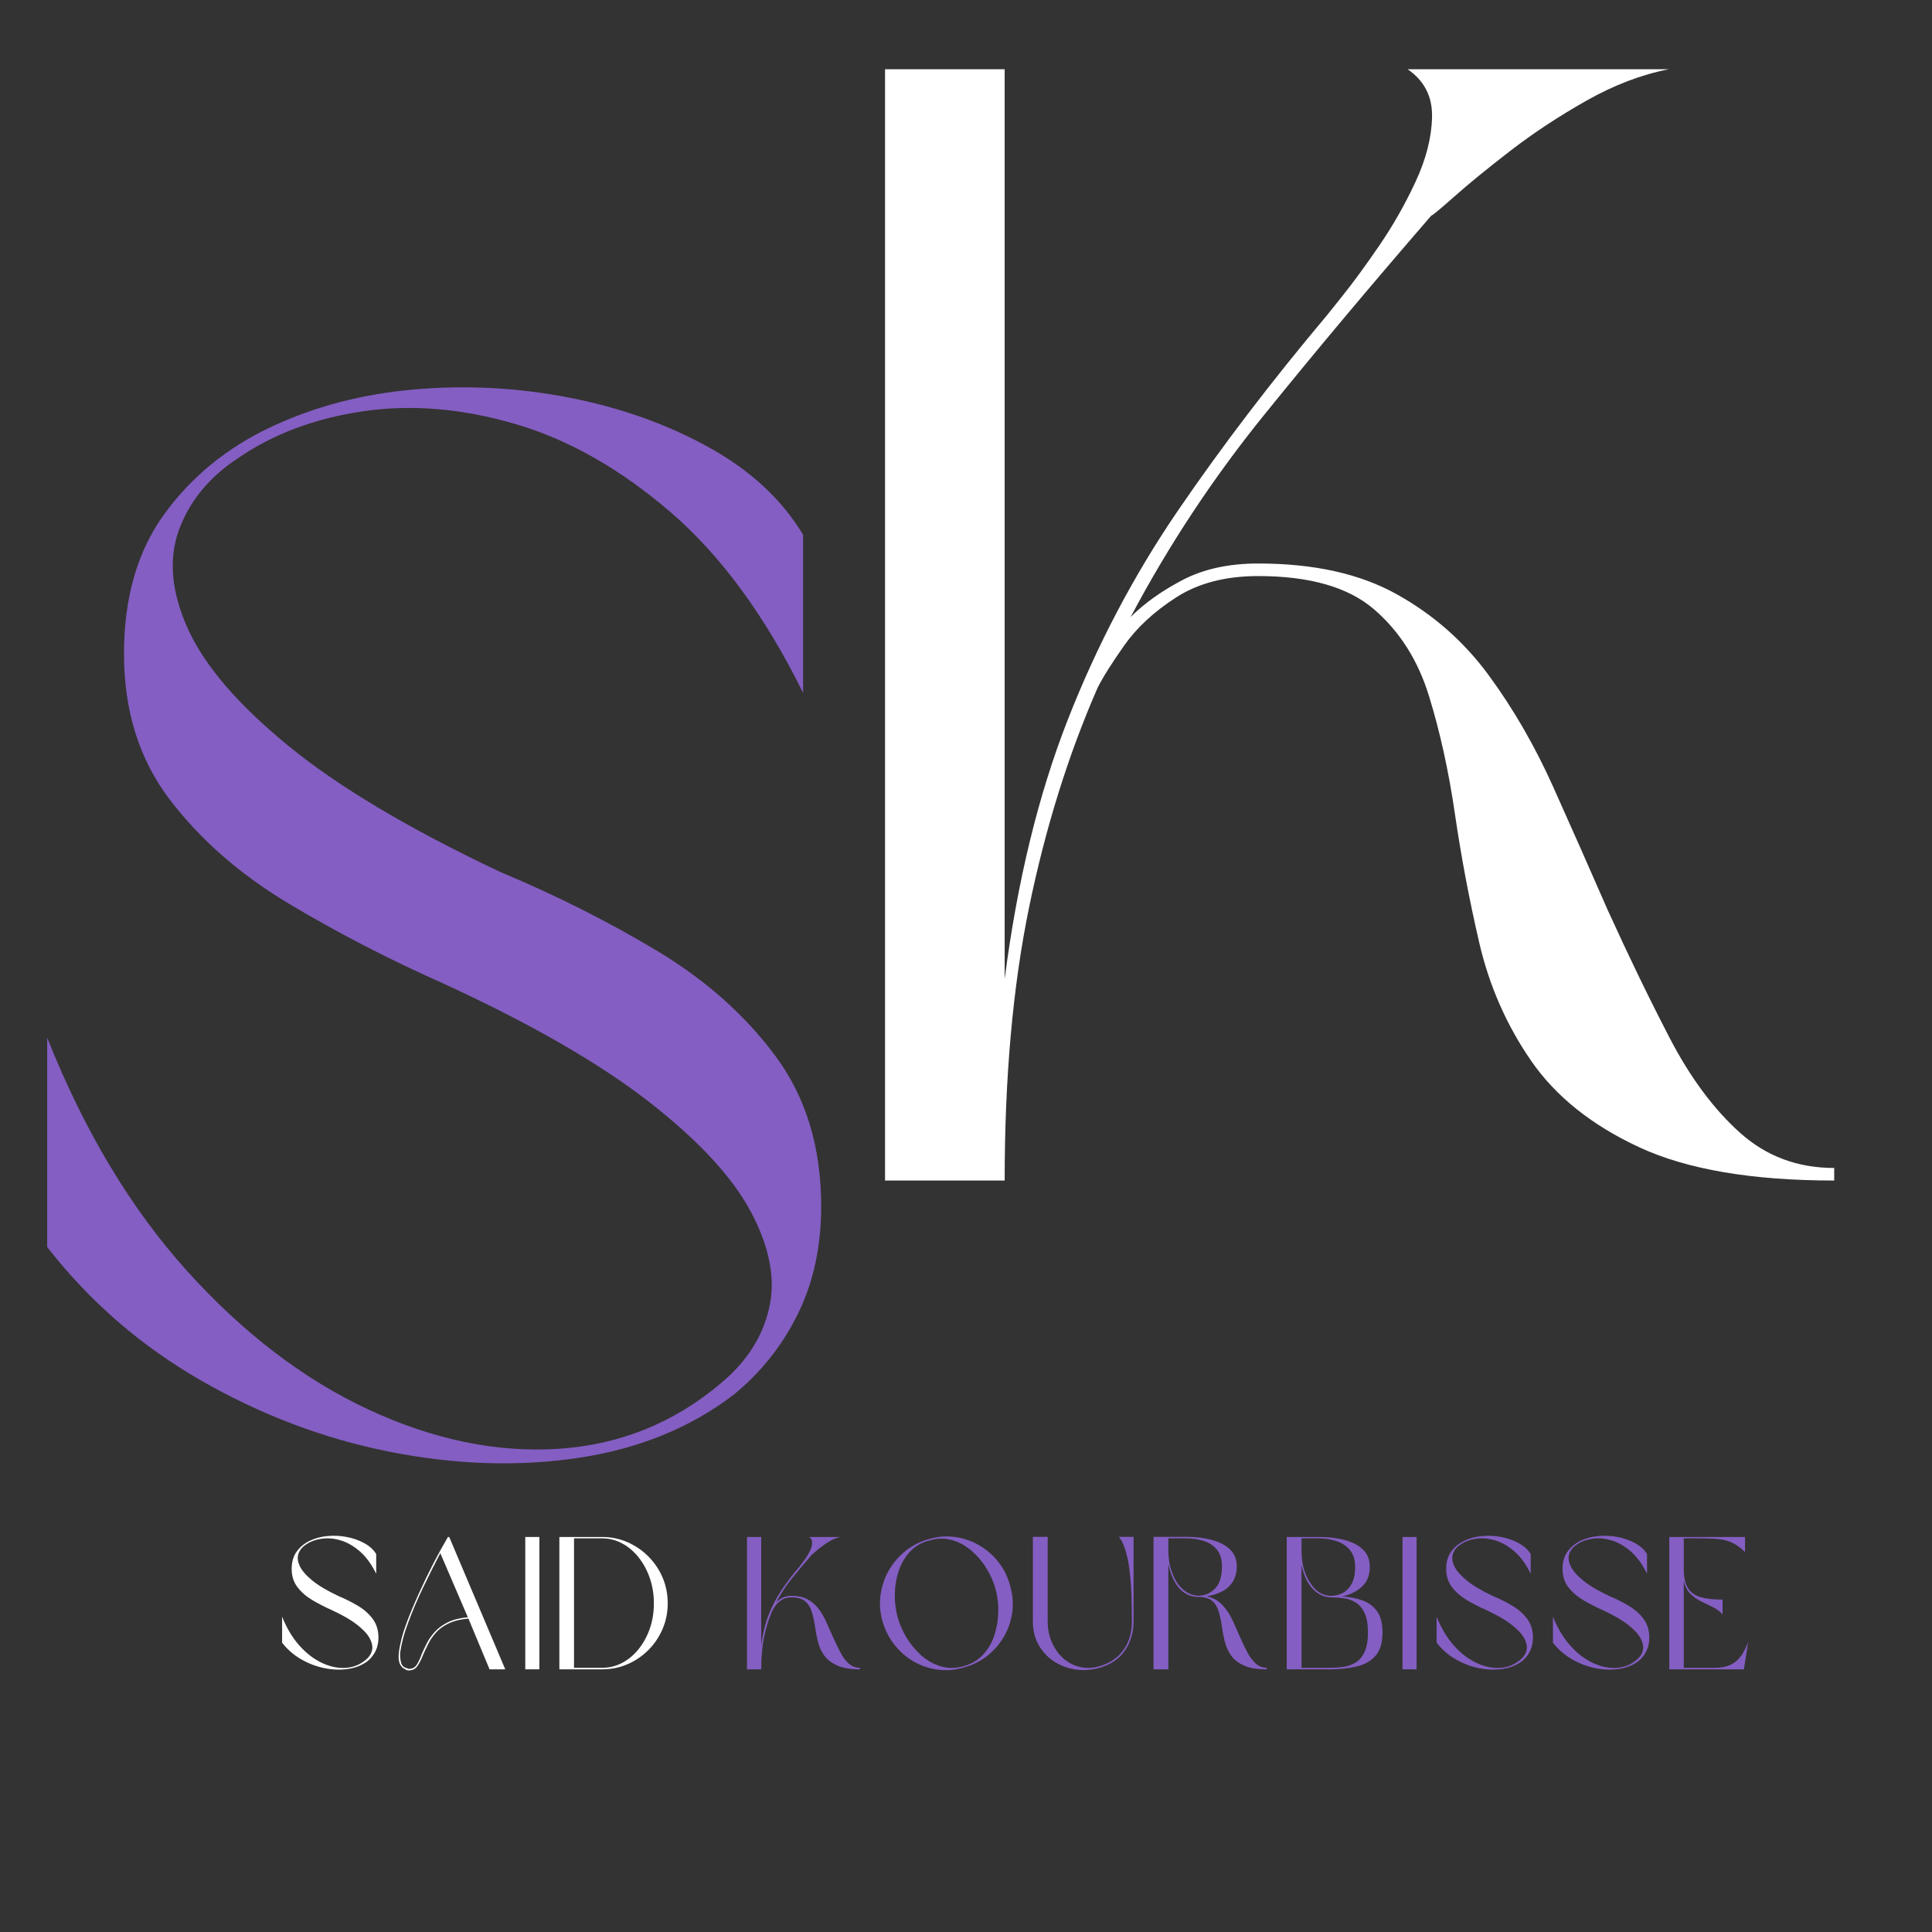 <svg xmlns="http://www.w3.org/2000/svg" xmlns:xlink="http://www.w3.org/1999/xlink" width="500" zoomAndPan="magnify" viewBox="0 0 375 375" height="500" preserveAspectRatio="xMidYMid meet" version="1.0"><rect x="0" y="0" width="375" height="375" fill="#333333" stroke="none"/><defs><g/></defs><g fill="#845ec2" fill-opacity="1"><g transform="translate(-1.076, 283.54)"><g><path d="M 25.141 -156.656 C 25.141 -167.57 27.77 -176.633 33.031 -183.844 C 38.289 -191.051 45.156 -196.648 53.625 -200.641 C 62.102 -204.641 71.41 -207.078 81.547 -207.953 C 91.68 -208.828 101.719 -208.289 111.656 -206.344 C 121.594 -204.395 130.602 -201.18 138.688 -196.703 C 146.77 -192.223 152.859 -186.57 156.953 -179.75 L 156.953 -149.062 C 149.547 -164.062 140.973 -175.75 131.234 -184.125 C 121.492 -192.508 111.457 -198.211 101.125 -201.234 C 90.801 -204.254 80.961 -205.082 71.609 -203.719 C 62.254 -202.352 54.164 -199.332 47.344 -194.656 C 41.695 -190.957 37.848 -186.281 35.797 -180.625 C 33.754 -174.977 34.336 -168.598 37.547 -161.484 C 40.766 -154.367 47.242 -146.816 56.984 -138.828 C 66.734 -130.836 80.473 -122.656 98.203 -114.281 C 108.922 -109.801 119.004 -104.734 128.453 -99.078 C 137.91 -93.43 145.609 -86.613 151.547 -78.625 C 157.492 -70.633 160.469 -60.891 160.469 -49.391 C 160.469 -41.598 158.957 -34.633 155.938 -28.5 C 152.914 -22.363 148.773 -17.148 143.516 -12.859 C 135.129 -6.43 125.094 -2.336 113.406 -0.578 C 101.719 1.172 89.488 0.781 76.719 -1.75 C 63.957 -4.281 51.727 -8.906 40.031 -15.625 C 28.344 -22.352 18.41 -30.977 10.234 -41.5 L 10.234 -82.125 C 17.441 -64.008 26.5 -48.91 37.406 -36.828 C 48.32 -24.742 60.062 -15.781 72.625 -9.938 C 85.195 -4.094 97.473 -1.555 109.453 -2.328 C 121.441 -3.109 132.016 -7.398 141.172 -15.203 C 146.047 -19.297 149.113 -24.117 150.375 -29.672 C 151.645 -35.223 150.477 -41.406 146.875 -48.219 C 143.27 -55.039 136.645 -62.203 127 -69.703 C 117.352 -77.211 104.051 -84.863 87.094 -92.656 C 76.57 -97.332 66.586 -102.492 57.141 -108.141 C 47.691 -113.797 39.992 -120.52 34.047 -128.312 C 28.109 -136.102 25.141 -145.551 25.141 -156.656 Z M 25.141 -156.656 "/></g></g></g><g fill="#ffffff" fill-opacity="1"><g transform="translate(161.098, 229.141)"><g><path d="M 83.109 -117.328 C 76.797 -117.328 71.5 -115.953 67.219 -113.203 C 62.938 -110.453 59.57 -107.344 57.125 -103.875 C 54.688 -100.414 52.957 -97.664 51.938 -95.625 C 46.238 -82.594 41.805 -68.383 38.641 -53 C 35.484 -37.625 33.906 -19.957 33.906 0 L 10.688 0 L 10.688 -215.703 L 33.906 -215.703 L 33.906 -39.109 C 36.352 -58.047 40.426 -74.797 46.125 -89.359 C 51.832 -103.93 58.961 -117.477 67.516 -130 C 76.078 -142.531 85.754 -155.211 96.547 -168.047 C 96.547 -168.047 97.562 -169.316 99.594 -171.859 C 101.633 -174.41 103.977 -177.617 106.625 -181.484 C 109.281 -185.359 111.625 -189.484 113.656 -193.859 C 115.695 -198.234 116.766 -202.406 116.859 -206.375 C 116.961 -210.352 115.383 -213.461 112.125 -215.703 L 162.844 -215.703 C 157.551 -214.68 152.207 -212.645 146.812 -209.594 C 141.414 -206.539 136.473 -203.281 131.984 -199.812 C 127.504 -196.352 123.891 -193.398 121.141 -190.953 C 118.391 -188.516 116.914 -187.297 116.719 -187.297 C 104.895 -173.641 94.047 -160.703 84.172 -148.484 C 74.297 -136.266 65.691 -123.227 58.359 -109.375 C 61.004 -112.031 64.363 -114.426 68.438 -116.562 C 72.508 -118.695 77.398 -119.766 83.109 -119.766 C 93.898 -119.766 102.859 -117.781 109.984 -113.812 C 117.117 -109.844 123.078 -104.598 127.859 -98.078 C 132.648 -91.555 136.828 -84.32 140.391 -76.375 C 143.953 -68.438 147.469 -60.492 150.938 -52.547 C 155.008 -43.586 159.031 -35.285 163 -27.641 C 166.969 -20.004 171.5 -13.895 176.594 -9.312 C 181.688 -4.727 187.797 -2.438 194.922 -2.438 L 194.922 0 C 179.035 0 166.457 -2.133 157.188 -6.406 C 147.926 -10.688 140.898 -16.289 136.109 -23.219 C 131.328 -30.145 127.969 -37.781 126.031 -46.125 C 124.094 -54.477 122.516 -62.832 121.297 -71.188 C 120.078 -79.539 118.395 -87.176 116.25 -94.094 C 114.113 -101.02 110.551 -106.625 105.562 -110.906 C 100.57 -115.188 93.086 -117.328 83.109 -117.328 Z M 83.109 -117.328 "/></g></g></g><g fill="#ffffff" fill-opacity="1"><g transform="translate(53.489, 324.016)"><g><path d="M 3.125 -19.5 C 3.125 -20.852 3.453 -21.977 4.109 -22.875 C 4.766 -23.77 5.617 -24.469 6.672 -24.969 C 7.723 -25.469 8.879 -25.77 10.141 -25.875 C 11.41 -25.988 12.66 -25.922 13.891 -25.672 C 15.129 -25.43 16.25 -25.031 17.25 -24.469 C 18.258 -23.914 19.02 -23.219 19.531 -22.375 L 19.531 -18.547 C 18.613 -20.422 17.547 -21.879 16.328 -22.922 C 15.117 -23.961 13.867 -24.672 12.578 -25.047 C 11.297 -25.422 10.07 -25.52 8.906 -25.344 C 7.75 -25.176 6.742 -24.801 5.891 -24.219 C 5.191 -23.758 4.711 -23.176 4.453 -22.469 C 4.203 -21.77 4.273 -20.977 4.672 -20.094 C 5.078 -19.207 5.883 -18.266 7.094 -17.266 C 8.301 -16.273 10.008 -15.258 12.219 -14.219 C 13.551 -13.664 14.805 -13.035 15.984 -12.328 C 17.16 -11.629 18.117 -10.781 18.859 -9.781 C 19.598 -8.789 19.969 -7.578 19.969 -6.141 C 19.969 -5.172 19.781 -4.305 19.406 -3.547 C 19.031 -2.785 18.516 -2.133 17.859 -1.594 C 16.816 -0.801 15.566 -0.297 14.109 -0.078 C 12.66 0.141 11.141 0.094 9.547 -0.219 C 7.961 -0.531 6.441 -1.102 4.984 -1.938 C 3.523 -2.781 2.285 -3.859 1.266 -5.172 L 1.266 -10.219 C 2.172 -7.969 3.301 -6.086 4.656 -4.578 C 6.008 -3.078 7.469 -1.961 9.031 -1.234 C 10.602 -0.504 12.133 -0.188 13.625 -0.281 C 15.113 -0.383 16.426 -0.922 17.562 -1.891 C 18.176 -2.398 18.562 -3 18.719 -3.688 C 18.875 -4.383 18.727 -5.156 18.281 -6 C 17.832 -6.852 17.004 -7.742 15.797 -8.672 C 14.598 -9.609 12.945 -10.562 10.844 -11.531 C 9.531 -12.113 8.285 -12.754 7.109 -13.453 C 5.93 -14.16 4.973 -15 4.234 -15.969 C 3.492 -16.938 3.125 -18.113 3.125 -19.5 Z M 3.125 -19.5 "/></g></g></g><g fill="#ffffff" fill-opacity="1"><g transform="translate(76.071, 324.016)"><g><path d="M 18.953 0 L 14.844 -9.859 C 13.289 -9.711 12.008 -9.395 11 -8.906 C 10 -8.426 9.188 -7.836 8.562 -7.141 C 7.945 -6.453 7.453 -5.734 7.078 -4.984 C 6.703 -4.234 6.367 -3.531 6.078 -2.875 C 5.734 -1.977 5.359 -1.234 4.953 -0.641 C 4.555 -0.047 3.945 0.238 3.125 0.219 C 3.031 0.195 2.941 0.172 2.859 0.141 C 2.773 0.117 2.672 0.062 2.547 -0.031 C 1.555 -0.469 1.156 -1.523 1.344 -3.203 C 1.438 -4.004 1.609 -4.906 1.859 -5.906 C 2.117 -6.914 2.469 -8.004 2.906 -9.172 C 3.562 -10.91 4.332 -12.754 5.219 -14.703 C 6.102 -16.66 7.035 -18.594 8.016 -20.5 C 9.004 -22.406 9.957 -24.133 10.875 -25.688 L 11.125 -25.688 L 22 0 Z M 14.734 -10.109 L 9.391 -22.547 C 8.273 -20.41 7.148 -18.16 6.016 -15.797 C 4.891 -13.441 3.941 -11.207 3.172 -9.094 C 2.734 -7.926 2.383 -6.844 2.125 -5.844 C 1.875 -4.852 1.695 -3.973 1.594 -3.203 C 1.57 -2.453 1.633 -1.816 1.781 -1.297 C 1.926 -0.773 2.219 -0.441 2.656 -0.297 C 2.781 -0.266 2.867 -0.238 2.922 -0.219 C 2.984 -0.195 3.066 -0.16 3.172 -0.109 C 3.891 -0.055 4.43 -0.305 4.797 -0.859 C 5.16 -1.422 5.488 -2.117 5.781 -2.953 C 6.07 -3.629 6.41 -4.348 6.797 -5.109 C 7.191 -5.867 7.707 -6.598 8.344 -7.297 C 8.988 -8.004 9.82 -8.613 10.844 -9.125 C 11.863 -9.633 13.16 -9.961 14.734 -10.109 Z M 14.734 -10.109 "/></g></g></g><g fill="#ffffff" fill-opacity="1"><g transform="translate(100.689, 324.016)"><g><path d="M 1.266 0 L 1.266 -25.688 L 4 -25.688 L 4 0 Z M 1.266 0 "/></g></g></g><g fill="#ffffff" fill-opacity="1"><g transform="translate(107.307, 324.016)"><g><path d="M 9.562 0 L 1.266 0 L 1.266 -25.688 L 9.562 -25.688 C 11.312 -25.688 12.945 -25.352 14.469 -24.688 C 16 -24.02 17.352 -23.098 18.531 -21.922 C 19.707 -20.742 20.629 -19.379 21.297 -17.828 C 21.961 -16.273 22.297 -14.598 22.297 -12.797 C 22.297 -11.035 21.961 -9.379 21.297 -7.828 C 20.629 -6.273 19.707 -4.91 18.531 -3.734 C 17.352 -2.555 16 -1.641 14.469 -0.984 C 12.945 -0.328 11.312 0 9.562 0 Z M 4.109 -25.422 L 4.109 -0.297 L 9.562 -0.297 C 10.945 -0.297 12.242 -0.613 13.453 -1.25 C 14.672 -1.895 15.738 -2.789 16.656 -3.938 C 17.582 -5.094 18.305 -6.422 18.828 -7.922 C 19.348 -9.43 19.609 -11.055 19.609 -12.797 C 19.609 -14.547 19.348 -16.176 18.828 -17.688 C 18.305 -19.207 17.582 -20.551 16.656 -21.719 C 15.738 -22.883 14.672 -23.789 13.453 -24.438 C 12.242 -25.094 10.945 -25.422 9.562 -25.422 Z M 4.109 -25.422 "/></g></g></g><g fill="#000000" fill-opacity="1"><g transform="translate(132.227, 324.016)"><g/></g></g><g fill="#845ec2" fill-opacity="1"><g transform="translate(143.724, 324.016)"><g><path d="M 9.891 -13.969 C 9.141 -13.969 8.508 -13.801 8 -13.469 C 7.488 -13.145 7.086 -12.773 6.797 -12.359 C 6.504 -11.953 6.301 -11.629 6.188 -11.391 C 5.508 -9.836 4.977 -8.145 4.594 -6.312 C 4.219 -4.477 4.031 -2.375 4.031 0 L 1.266 0 L 1.266 -25.688 L 4.031 -25.688 L 4.031 -4.656 C 4.32 -6.906 4.805 -8.895 5.484 -10.625 C 6.172 -12.363 7.02 -13.977 8.031 -15.469 C 9.051 -16.969 10.207 -18.477 11.5 -20 C 11.5 -20 11.617 -20.148 11.859 -20.453 C 12.098 -20.766 12.375 -21.148 12.688 -21.609 C 13.008 -22.066 13.289 -22.555 13.531 -23.078 C 13.77 -23.598 13.895 -24.094 13.906 -24.562 C 13.926 -25.039 13.738 -25.414 13.344 -25.688 L 19.391 -25.688 C 18.754 -25.562 18.113 -25.316 17.469 -24.953 C 16.832 -24.586 16.242 -24.195 15.703 -23.781 C 15.172 -23.375 14.742 -23.023 14.422 -22.734 C 14.098 -22.441 13.922 -22.297 13.891 -22.297 C 12.484 -20.672 11.191 -19.129 10.016 -17.672 C 8.836 -16.223 7.816 -14.672 6.953 -13.016 C 7.266 -13.336 7.66 -13.625 8.141 -13.875 C 8.629 -14.133 9.211 -14.266 9.891 -14.266 C 11.18 -14.266 12.25 -14.023 13.094 -13.547 C 13.945 -13.078 14.656 -12.453 15.219 -11.672 C 15.789 -10.898 16.285 -10.039 16.703 -9.094 C 17.129 -8.145 17.551 -7.195 17.969 -6.25 C 18.457 -5.188 18.938 -4.195 19.406 -3.281 C 19.875 -2.375 20.41 -1.648 21.016 -1.109 C 21.629 -0.566 22.359 -0.297 23.203 -0.297 L 23.203 0 C 21.316 0 19.82 -0.254 18.719 -0.766 C 17.613 -1.273 16.773 -1.941 16.203 -2.766 C 15.629 -3.586 15.227 -4.492 15 -5.484 C 14.77 -6.484 14.582 -7.477 14.438 -8.469 C 14.289 -9.469 14.086 -10.379 13.828 -11.203 C 13.578 -12.023 13.156 -12.691 12.562 -13.203 C 11.969 -13.711 11.078 -13.969 9.891 -13.969 Z M 9.891 -13.969 "/></g></g></g><g fill="#845ec2" fill-opacity="1"><g transform="translate(169.542, 324.016)"><g><path d="M 10.875 -25.312 C 12.57 -25.801 14.254 -25.922 15.922 -25.672 C 17.598 -25.43 19.156 -24.883 20.594 -24.031 C 22.039 -23.188 23.285 -22.086 24.328 -20.734 C 25.379 -19.379 26.117 -17.836 26.547 -16.109 C 27.035 -14.41 27.164 -12.723 26.938 -11.047 C 26.707 -9.379 26.172 -7.816 25.328 -6.359 C 24.492 -4.91 23.406 -3.656 22.062 -2.594 C 20.719 -1.539 19.18 -0.785 17.453 -0.328 C 15.754 0.16 14.066 0.285 12.391 0.047 C 10.723 -0.18 9.164 -0.719 7.719 -1.562 C 6.281 -2.414 5.039 -3.516 4 -4.859 C 2.957 -6.203 2.191 -7.75 1.703 -9.5 C 1.242 -11.219 1.141 -12.914 1.391 -14.594 C 1.648 -16.281 2.195 -17.848 3.031 -19.297 C 3.875 -20.742 4.961 -21.992 6.297 -23.047 C 7.629 -24.098 9.156 -24.852 10.875 -25.312 Z M 10.906 -25.031 C 9.352 -24.633 8.086 -23.91 7.109 -22.859 C 6.129 -21.805 5.395 -20.562 4.906 -19.125 C 4.426 -17.695 4.172 -16.207 4.141 -14.656 C 4.117 -13.102 4.289 -11.633 4.656 -10.25 C 5.02 -8.875 5.594 -7.531 6.375 -6.219 C 7.164 -4.906 8.125 -3.742 9.25 -2.734 C 10.383 -1.734 11.641 -1.02 13.016 -0.594 C 14.398 -0.176 15.859 -0.172 17.391 -0.578 C 18.941 -0.992 20.211 -1.727 21.203 -2.781 C 22.203 -3.832 22.941 -5.07 23.422 -6.5 C 23.91 -7.938 24.176 -9.43 24.219 -10.984 C 24.27 -12.535 24.113 -14.004 23.75 -15.391 C 23.383 -16.797 22.801 -18.16 22 -19.484 C 21.207 -20.805 20.242 -21.961 19.109 -22.953 C 17.984 -23.941 16.727 -24.645 15.344 -25.062 C 13.969 -25.477 12.488 -25.469 10.906 -25.031 Z M 10.906 -25.031 "/></g></g></g><g fill="#845ec2" fill-opacity="1"><g transform="translate(199.214, 324.016)"><g><path d="M 4.141 -25.719 L 4.141 -9.312 C 4.141 -7.812 4.426 -6.422 5 -5.141 C 5.57 -3.867 6.352 -2.816 7.344 -1.984 C 8.344 -1.148 9.488 -0.613 10.781 -0.375 C 12.082 -0.145 13.457 -0.301 14.906 -0.844 C 16.656 -1.469 18.02 -2.516 19 -3.984 C 19.988 -5.453 20.484 -7.227 20.484 -9.312 C 20.484 -10.664 20.461 -12.129 20.422 -13.703 C 20.391 -15.285 20.289 -16.848 20.125 -18.391 C 19.969 -19.93 19.719 -21.344 19.375 -22.625 C 19.039 -23.906 18.57 -24.938 17.969 -25.719 L 20.812 -25.719 L 20.812 -9.312 C 20.812 -7.301 20.316 -5.508 19.328 -3.938 C 18.348 -2.375 16.898 -1.242 14.984 -0.547 C 13.359 0.035 11.734 0.25 10.109 0.094 C 8.484 -0.062 7.004 -0.539 5.672 -1.344 C 4.336 -2.145 3.27 -3.223 2.469 -4.578 C 1.664 -5.941 1.266 -7.52 1.266 -9.312 L 1.266 -25.719 Z M 4.141 -25.719 "/></g></g></g><g fill="#845ec2" fill-opacity="1"><g transform="translate(222.632, 324.016)"><g><path d="M 11.562 -14.188 C 12.82 -13.895 13.836 -13.336 14.609 -12.516 C 15.391 -11.691 16.039 -10.723 16.562 -9.609 C 17.082 -8.492 17.586 -7.363 18.078 -6.219 C 18.535 -5.176 19.004 -4.195 19.484 -3.281 C 19.973 -2.375 20.52 -1.648 21.125 -1.109 C 21.738 -0.566 22.445 -0.297 23.25 -0.297 L 23.25 0 C 21.352 0 19.852 -0.254 18.75 -0.766 C 17.645 -1.273 16.812 -1.945 16.25 -2.781 C 15.695 -3.613 15.301 -4.523 15.062 -5.516 C 14.82 -6.516 14.633 -7.508 14.5 -8.5 C 14.363 -9.5 14.164 -10.414 13.906 -11.25 C 13.656 -12.094 13.234 -12.77 12.641 -13.281 C 12.047 -13.789 11.164 -14.047 10 -14.047 C 8.156 -14.047 6.676 -14.914 5.562 -16.656 C 4.938 -17.676 4.461 -18.926 4.141 -20.406 L 4.141 0 L 1.266 0 L 1.266 -25.719 L 7.672 -25.719 C 9.461 -25.719 11.094 -25.52 12.562 -25.125 C 14.031 -24.738 15.207 -24.129 16.094 -23.297 C 16.977 -22.461 17.422 -21.352 17.422 -19.969 C 17.422 -18.781 17.156 -17.781 16.625 -16.969 C 16.094 -16.156 15.383 -15.523 14.5 -15.078 C 13.613 -14.629 12.633 -14.332 11.562 -14.188 Z M 14.547 -19.969 C 14.547 -21.352 14.219 -22.441 13.562 -23.234 C 12.906 -24.035 12.055 -24.598 11.016 -24.922 C 9.973 -25.254 8.859 -25.422 7.672 -25.422 L 4.141 -25.422 L 4.141 -23.172 C 4.141 -21.836 4.289 -20.648 4.594 -19.609 C 4.906 -18.566 5.312 -17.645 5.812 -16.844 C 6.32 -16.094 6.941 -15.477 7.672 -15 C 8.398 -14.531 9.176 -14.297 10 -14.297 L 10.25 -14.297 C 11.414 -14.367 12.422 -14.852 13.266 -15.75 C 14.117 -16.645 14.547 -18.051 14.547 -19.969 Z M 14.547 -19.969 "/></g></g></g><g fill="#845ec2" fill-opacity="1"><g transform="translate(248.487, 324.016)"><g><path d="M 12.047 -14.156 C 13.566 -14.051 14.914 -13.773 16.094 -13.328 C 17.27 -12.879 18.191 -12.164 18.859 -11.188 C 19.523 -10.207 19.859 -8.852 19.859 -7.125 C 19.859 -5.188 19.414 -3.703 18.531 -2.672 C 17.645 -1.641 16.445 -0.941 14.938 -0.578 C 13.438 -0.211 11.754 -0.02 9.891 0 L 1.266 0 L 1.266 -25.688 L 7.562 -25.688 C 9.383 -25.688 11.039 -25.488 12.531 -25.094 C 14.02 -24.707 15.203 -24.086 16.078 -23.234 C 16.953 -22.391 17.391 -21.266 17.391 -19.859 C 17.391 -18.234 16.867 -16.953 15.828 -16.016 C 14.785 -15.086 13.523 -14.469 12.047 -14.156 Z M 17.031 -7.125 C 17.031 -8.75 16.812 -10.02 16.375 -10.938 C 15.938 -11.863 15.359 -12.547 14.641 -12.984 C 13.922 -13.422 13.148 -13.691 12.328 -13.797 C 11.504 -13.91 10.691 -13.969 9.891 -13.969 C 9.047 -13.969 8.238 -14.203 7.469 -14.672 C 6.707 -15.148 6.062 -15.801 5.531 -16.625 C 5.219 -17.102 4.941 -17.648 4.703 -18.266 C 4.473 -18.891 4.285 -19.555 4.141 -20.266 L 4.141 -0.297 L 9.609 -0.297 C 10.43 -0.297 11.27 -0.348 12.125 -0.453 C 12.988 -0.566 13.789 -0.832 14.531 -1.25 C 15.27 -1.676 15.867 -2.352 16.328 -3.281 C 16.797 -4.219 17.031 -5.5 17.031 -7.125 Z M 14.547 -19.859 C 14.547 -21.242 14.207 -22.344 13.531 -23.156 C 12.852 -23.969 11.977 -24.547 10.906 -24.891 C 9.844 -25.242 8.727 -25.422 7.562 -25.422 L 4.141 -25.422 L 4.141 -23.031 C 4.141 -21.77 4.285 -20.609 4.578 -19.547 C 4.867 -18.492 5.281 -17.582 5.812 -16.812 C 6.883 -15.113 8.242 -14.266 9.891 -14.266 C 10.711 -14.266 11.473 -14.457 12.172 -14.844 C 12.879 -15.227 13.453 -15.832 13.891 -16.656 C 14.328 -17.477 14.547 -18.547 14.547 -19.859 Z M 14.547 -19.859 "/></g></g></g><g fill="#845ec2" fill-opacity="1"><g transform="translate(270.959, 324.016)"><g><path d="M 1.266 0 L 1.266 -25.688 L 4 -25.688 L 4 0 Z M 1.266 0 "/></g></g></g><g fill="#845ec2" fill-opacity="1"><g transform="translate(277.578, 324.016)"><g><path d="M 3.125 -19.5 C 3.125 -20.852 3.453 -21.977 4.109 -22.875 C 4.766 -23.77 5.617 -24.469 6.672 -24.969 C 7.723 -25.469 8.879 -25.77 10.141 -25.875 C 11.41 -25.988 12.66 -25.922 13.891 -25.672 C 15.129 -25.43 16.25 -25.031 17.25 -24.469 C 18.258 -23.914 19.02 -23.219 19.531 -22.375 L 19.531 -18.547 C 18.613 -20.422 17.547 -21.879 16.328 -22.922 C 15.117 -23.961 13.867 -24.672 12.578 -25.047 C 11.297 -25.422 10.07 -25.52 8.906 -25.344 C 7.75 -25.176 6.742 -24.801 5.891 -24.219 C 5.191 -23.758 4.711 -23.176 4.453 -22.469 C 4.203 -21.77 4.273 -20.977 4.672 -20.094 C 5.078 -19.207 5.883 -18.266 7.094 -17.266 C 8.301 -16.273 10.008 -15.258 12.219 -14.219 C 13.551 -13.664 14.805 -13.035 15.984 -12.328 C 17.16 -11.629 18.117 -10.781 18.859 -9.781 C 19.598 -8.789 19.969 -7.578 19.969 -6.141 C 19.969 -5.172 19.781 -4.305 19.406 -3.547 C 19.031 -2.785 18.516 -2.133 17.859 -1.594 C 16.816 -0.801 15.566 -0.297 14.109 -0.078 C 12.66 0.141 11.141 0.094 9.547 -0.219 C 7.961 -0.531 6.441 -1.102 4.984 -1.938 C 3.523 -2.781 2.285 -3.859 1.266 -5.172 L 1.266 -10.219 C 2.172 -7.969 3.301 -6.086 4.656 -4.578 C 6.008 -3.078 7.469 -1.961 9.031 -1.234 C 10.602 -0.504 12.133 -0.188 13.625 -0.281 C 15.113 -0.383 16.426 -0.922 17.562 -1.891 C 18.176 -2.398 18.562 -3 18.719 -3.688 C 18.875 -4.383 18.727 -5.156 18.281 -6 C 17.832 -6.852 17.004 -7.742 15.797 -8.672 C 14.598 -9.609 12.945 -10.562 10.844 -11.531 C 9.531 -12.113 8.285 -12.754 7.109 -13.453 C 5.93 -14.16 4.973 -15 4.234 -15.969 C 3.492 -16.938 3.125 -18.113 3.125 -19.5 Z M 3.125 -19.5 "/></g></g></g><g fill="#845ec2" fill-opacity="1"><g transform="translate(300.16, 324.016)"><g><path d="M 3.125 -19.5 C 3.125 -20.852 3.453 -21.977 4.109 -22.875 C 4.766 -23.77 5.617 -24.469 6.672 -24.969 C 7.723 -25.469 8.879 -25.77 10.141 -25.875 C 11.41 -25.988 12.66 -25.922 13.891 -25.672 C 15.129 -25.43 16.25 -25.031 17.25 -24.469 C 18.258 -23.914 19.02 -23.219 19.531 -22.375 L 19.531 -18.547 C 18.613 -20.422 17.547 -21.879 16.328 -22.922 C 15.117 -23.961 13.867 -24.672 12.578 -25.047 C 11.297 -25.422 10.07 -25.52 8.906 -25.344 C 7.75 -25.176 6.742 -24.801 5.891 -24.219 C 5.191 -23.758 4.711 -23.176 4.453 -22.469 C 4.203 -21.77 4.273 -20.977 4.672 -20.094 C 5.078 -19.207 5.883 -18.266 7.094 -17.266 C 8.301 -16.273 10.008 -15.258 12.219 -14.219 C 13.551 -13.664 14.805 -13.035 15.984 -12.328 C 17.16 -11.629 18.117 -10.781 18.859 -9.781 C 19.598 -8.789 19.969 -7.578 19.969 -6.141 C 19.969 -5.172 19.781 -4.305 19.406 -3.547 C 19.031 -2.785 18.516 -2.133 17.859 -1.594 C 16.816 -0.801 15.566 -0.297 14.109 -0.078 C 12.66 0.141 11.141 0.094 9.547 -0.219 C 7.961 -0.531 6.441 -1.102 4.984 -1.938 C 3.523 -2.781 2.285 -3.859 1.266 -5.172 L 1.266 -10.219 C 2.172 -7.969 3.301 -6.086 4.656 -4.578 C 6.008 -3.078 7.469 -1.961 9.031 -1.234 C 10.602 -0.504 12.133 -0.188 13.625 -0.281 C 15.113 -0.383 16.426 -0.922 17.562 -1.891 C 18.176 -2.398 18.562 -3 18.719 -3.688 C 18.875 -4.383 18.727 -5.156 18.281 -6 C 17.832 -6.852 17.004 -7.742 15.797 -8.672 C 14.598 -9.609 12.945 -10.562 10.844 -11.531 C 9.531 -12.113 8.285 -12.754 7.109 -13.453 C 5.93 -14.16 4.973 -15 4.234 -15.969 C 3.492 -16.938 3.125 -18.113 3.125 -19.5 Z M 3.125 -19.5 "/></g></g></g><g fill="#845ec2" fill-opacity="1"><g transform="translate(322.741, 324.016)"><g><path d="M 4.078 -17.125 L 4.078 -0.297 L 10.219 -0.297 C 11.789 -0.297 13.082 -0.68 14.094 -1.453 C 15.102 -2.234 15.938 -3.547 16.594 -5.391 L 15.75 0 L 1.266 0 L 1.266 -25.688 L 15.969 -25.688 L 15.969 -22.766 C 15.125 -23.586 14.301 -24.188 13.5 -24.562 C 12.695 -24.945 11.789 -25.188 10.781 -25.281 C 9.781 -25.375 8.539 -25.422 7.062 -25.422 L 4.078 -25.422 L 4.078 -19.531 C 4.078 -17.883 4.352 -16.625 4.906 -15.75 C 5.469 -14.875 6.305 -14.285 7.422 -13.984 C 8.535 -13.68 9.93 -13.531 11.609 -13.531 L 11.609 -10.656 C 11.066 -11.258 10.426 -11.738 9.688 -12.094 C 8.945 -12.445 8.195 -12.812 7.438 -13.188 C 6.676 -13.562 5.988 -14.047 5.375 -14.641 C 4.77 -15.234 4.336 -16.062 4.078 -17.125 Z M 4.078 -17.125 "/></g></g></g></svg>